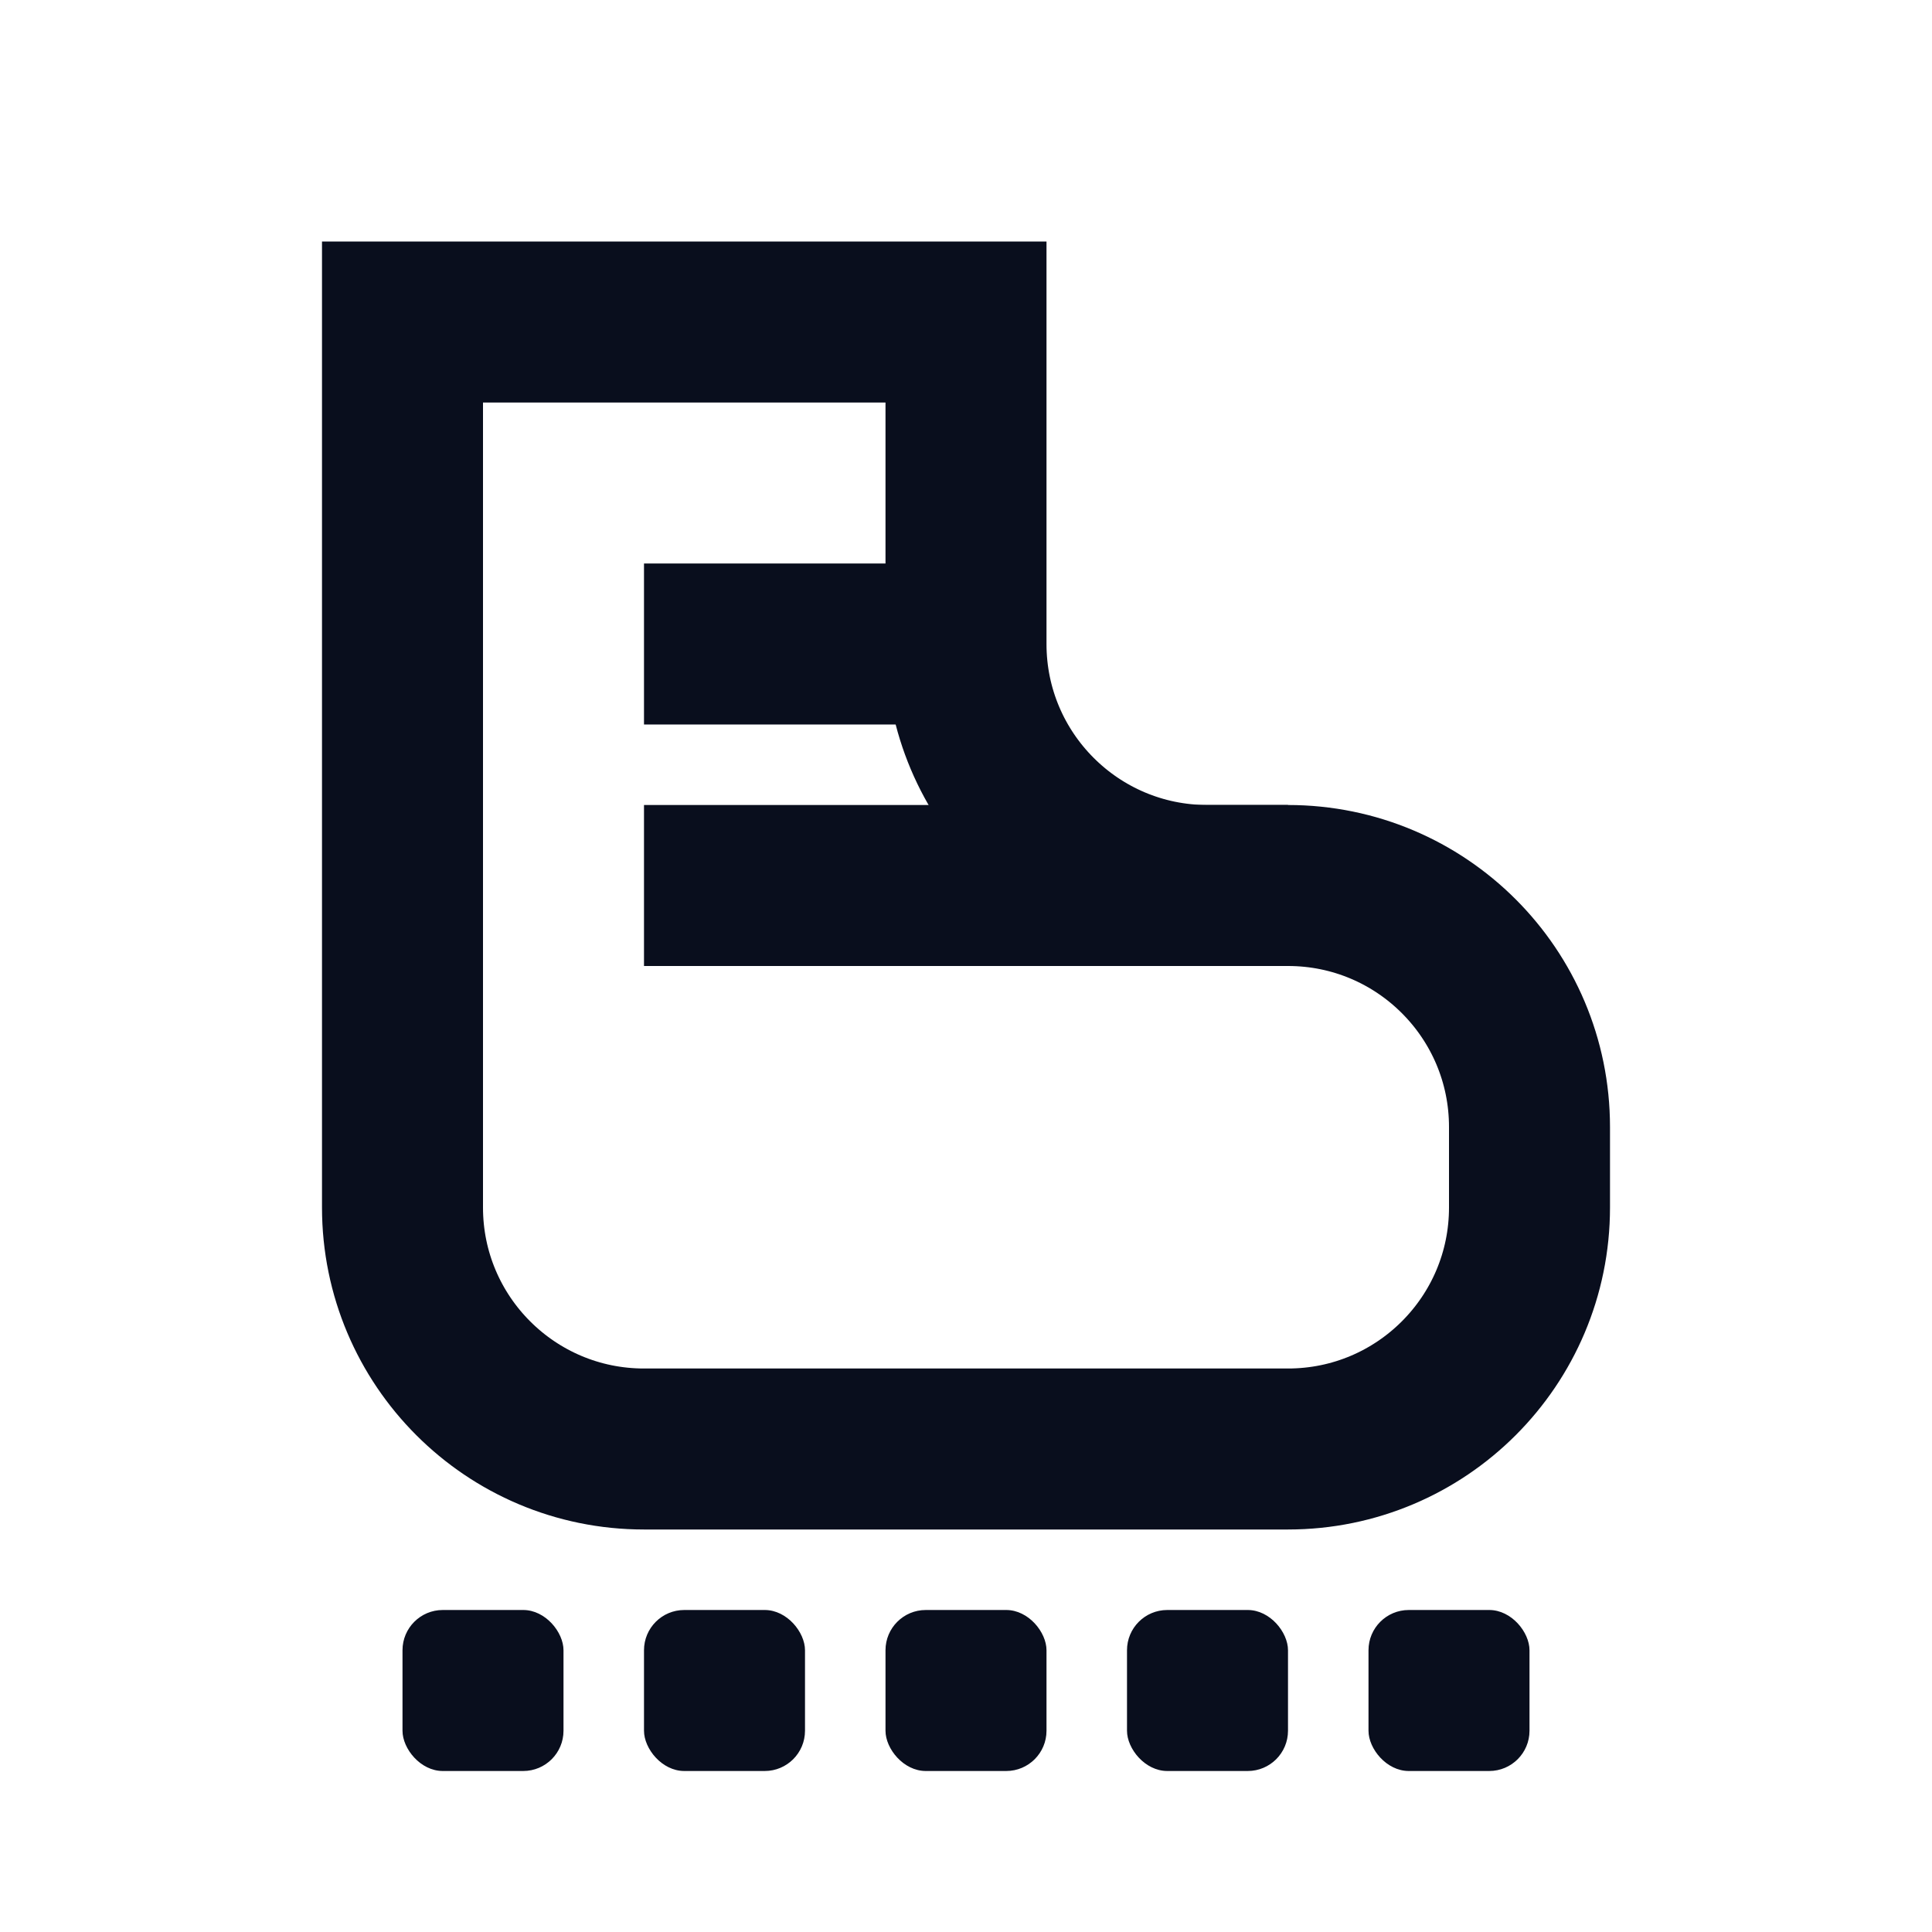 <svg width="24" height="24" viewBox="0 0 24 24" fill="none" xmlns="http://www.w3.org/2000/svg">
<path d="M5 4H12V8C12 9.657 13.343 11 15 11H16C17.657 11 19 12.343 19 14V15C19 16.657 17.657 18 16 18H8C6.343 18 5 16.657 5 15V4Z" stroke="#090E1D" stroke-width="2"/>
<rect x="5" y="20" width="2" height="2" rx="0.5" fill="#090E1D"/>
<path d="M12 8L8 8" stroke="#090E1D" stroke-width="2"/>
<path d="M16 11L8 11" stroke="#090E1D" stroke-width="2"/>
<rect x="8" y="20" width="2" height="2" rx="0.5" fill="#090E1D"/>
<rect x="11" y="20" width="2" height="2" rx="0.5" fill="#090E1D"/>
<rect x="14" y="20" width="2" height="2" rx="0.5" fill="#090E1D"/>
<rect x="17" y="20" width="2" height="2" rx="0.5" fill="#090E1D"/>
</svg>

